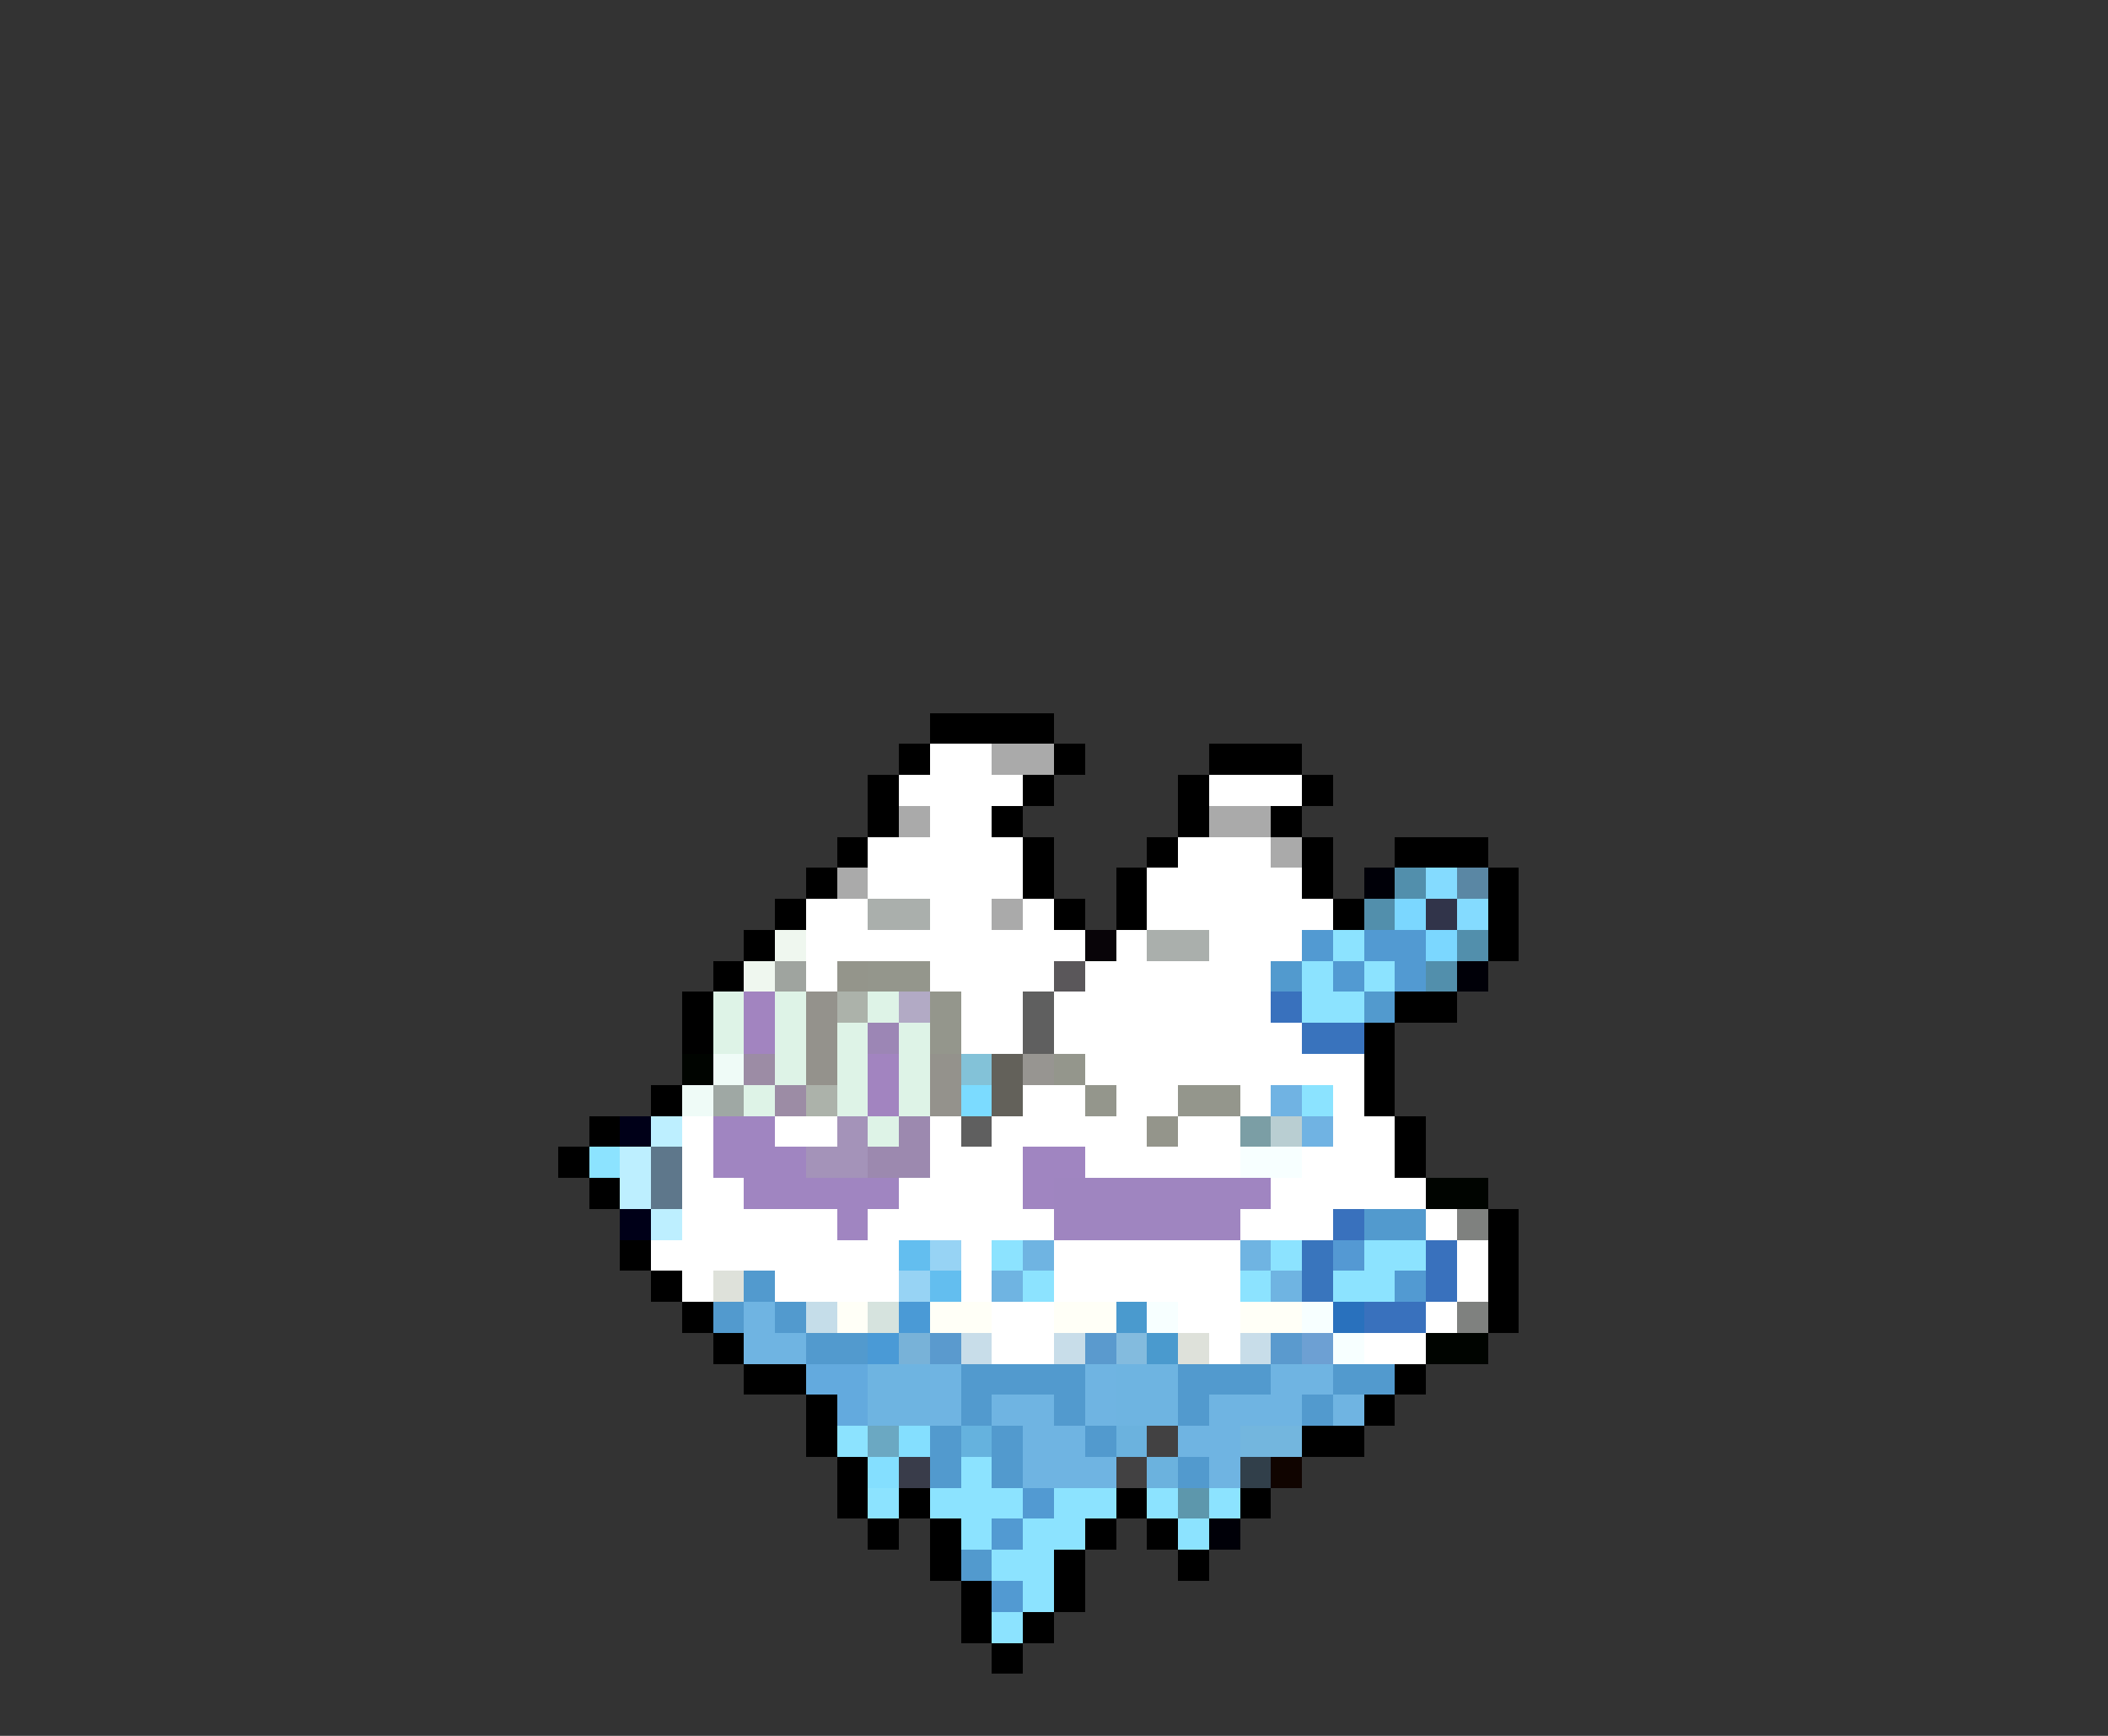 <svg xmlns="http://www.w3.org/2000/svg" viewBox="0 -0.5 68 56" shape-rendering="crispEdges">
<rect x="0" y="-0.5" width="68" height="56" fill="#333333" stroke="none"/>
<path stroke="#000000" d="M30 23h4M29 24h1M34 24h1M39 24h3M28 25h1M33 25h1M38 25h1M42 25h1M28 26h1M32 26h1M38 26h1M41 26h1M27 27h1M33 27h1M37 27h1M42 27h1M45 27h3M26 28h1M33 28h1M36 28h1M42 28h1M48 28h1M25 29h1M34 29h1M36 29h1M43 29h1M48 29h1M24 30h1M48 30h1M23 31h1M22 32h1M45 32h2M22 33h1M44 33h1M44 34h1M21 35h1M44 35h1M19 36h1M45 36h1M18 37h1M45 37h1M19 38h1M48 39h1M20 40h1M48 40h1M21 41h1M48 41h1M22 42h1M48 42h1M23 43h1M24 44h2M45 44h1M26 45h1M44 45h1M26 46h1M42 46h2M27 47h1M27 48h1M29 48h1M36 48h1M40 48h1M28 49h1M30 49h1M35 49h1M37 49h1M30 50h1M34 50h1M38 50h1M31 51h1M34 51h1M31 52h1M33 52h1M32 53h1" />
<path stroke="#ffffff" d="M30 24h2M29 25h4M39 25h3M30 26h2M28 27h5M38 27h3M28 28h5M37 28h5M26 29h2M30 29h2M33 29h1M37 29h6M26 30h9M36 30h1M39 30h3M26 31h1M30 31h4M35 31h6M31 32h2M34 32h7M31 33h2M34 33h8M35 34h9M33 35h2M36 35h2M40 35h1M43 35h1M22 36h1M25 36h2M30 36h1M32 36h5M38 36h2M43 36h2M22 37h1M30 37h3M35 37h5M42 37h3M22 38h2M29 38h4M41 38h5M22 39h5M28 39h6M40 39h3M46 39h1M21 40h8M31 40h1M34 40h6M47 40h1M22 41h1M25 41h4M31 41h1M34 41h6M47 41h1M32 42h2M38 42h2M46 42h1M32 43h2M39 43h1M44 43h2" />
<path stroke="#aaaaaa" d="M32 24h2M29 26h1M39 26h2M41 27h1M27 28h1M32 29h1" />
<path stroke="#000008" d="M44 28h1M47 31h1M39 49h1" />
<path stroke="#528fac" d="M45 28h1M44 29h1M47 30h1M46 31h1" />
<path stroke="#84dbff" d="M46 28h1M47 29h1" />
<path stroke="#5a87a4" d="M47 28h1" />
<path stroke="#aaafac" d="M28 29h2M37 30h2" />
<path stroke="#7bd7ff" d="M45 29h1M46 30h1" />
<path stroke="#31344a" d="M46 29h1" />
<path stroke="#eff7ef" d="M25 30h1M24 31h1" />
<path stroke="#080408" d="M35 30h1" />
<path stroke="#529ad2" d="M42 30h1M44 30h2M43 31h1M45 31h1M45 41h1M33 48h1M32 49h1M32 51h1" />
<path stroke="#8ce3ff" d="M43 30h1M42 31h1M44 31h1M42 32h2M19 37h1M32 40h1M41 40h1M44 40h2M33 41h1M40 41h1M43 41h2M27 46h1M31 47h1M28 48h1M30 48h3M34 48h2M37 48h1M39 48h1M31 49h1M33 49h2M38 49h1M32 50h2M33 51h1M32 52h1" />
<path stroke="#9fa49f" d="M25 31h1" />
<path stroke="#94958b" d="M27 31h1M37 36h1" />
<path stroke="#94968c" d="M28 31h2M30 32h1M30 33h1M34 34h1M35 35h1M38 35h2" />
<path stroke="#5a575a" d="M34 31h1" />
<path stroke="#529ace" d="M41 31h1M44 32h1M44 39h2M24 41h1M23 42h1M25 42h1M26 43h2M31 44h4M38 44h3M43 44h2M31 45h1M34 45h1M38 45h1M42 45h1M30 46h1M32 46h1M35 46h1M30 47h1M32 47h1M38 47h1M31 50h1" />
<path stroke="#def3e7" d="M23 32h1M25 32h1M28 32h1M23 33h1M25 33h1M27 33h1M29 33h1M25 34h1M27 34h1M29 34h1M24 35h1M27 35h1M29 35h1M28 36h1" />
<path stroke="#a284c0" d="M24 32h1M24 33h1M28 34h1M28 35h1" />
<path stroke="#94928c" d="M26 32h1M26 33h1M26 34h1M30 34h1M30 35h1" />
<path stroke="#acb2aa" d="M27 32h1M26 35h1" />
<path stroke="#b2aac5" d="M29 32h1" />
<path stroke="#5f5f5f" d="M33 32h1M33 33h1M31 36h1" />
<path stroke="#3971bd" d="M41 32h1M43 39h1M46 40h1M46 41h1M44 42h2" />
<path stroke="#9c86b5" d="M28 33h1" />
<path stroke="#3973bd" d="M42 33h2" />
<path stroke="#000400" d="M22 34h1M46 38h2M46 43h2" />
<path stroke="#effbf7" d="M23 34h1M22 35h1" />
<path stroke="#9c8ca5" d="M24 34h1M25 35h1" />
<path stroke="#83c2d8" d="M31 34h1" />
<path stroke="#63615a" d="M32 34h1M32 35h1" />
<path stroke="#979591" d="M33 34h1" />
<path stroke="#9fa8a4" d="M23 35h1" />
<path stroke="#7bdbff" d="M31 35h1" />
<path stroke="#70b3e3" d="M41 35h1M42 36h1" />
<path stroke="#8be3ff" d="M42 35h1" />
<path stroke="#000018" d="M20 36h1M20 39h1" />
<path stroke="#bdefff" d="M21 36h1M20 37h1M20 38h1M21 39h1" />
<path stroke="#a085c1" d="M23 36h2M23 37h3M33 37h2M24 38h5M33 38h1M40 38h1M27 39h1" />
<path stroke="#a493b9" d="M27 36h1M26 37h2" />
<path stroke="#9c89af" d="M29 36h1M28 37h2" />
<path stroke="#7b9ea5" d="M40 36h1" />
<path stroke="#b9ced2" d="M41 36h1" />
<path stroke="#5e778b" d="M21 37h1M21 38h1" />
<path stroke="#f7ffff" d="M40 37h2M37 42h1M42 42h1M43 43h1" />
<path stroke="#9f85c0" d="M34 38h6M34 39h6" />
<path stroke="#7f817f" d="M47 39h1M47 42h1" />
<path stroke="#63beef" d="M29 40h1M30 41h1" />
<path stroke="#97d3f4" d="M30 40h1M29 41h1" />
<path stroke="#6fb4e2" d="M33 40h1M40 40h1M32 41h1M41 41h1M24 42h1M24 43h2M30 44h1M35 44h1M41 44h2M30 45h1M32 45h2M35 45h1M39 45h3M43 45h1M33 46h2M38 46h2M33 47h3M39 47h1" />
<path stroke="#3975bd" d="M42 40h1M42 41h1" />
<path stroke="#5499d3" d="M43 40h1" />
<path stroke="#dee1da" d="M23 41h1M38 43h1" />
<path stroke="#c5dde9" d="M26 42h1" />
<path stroke="#fffff7" d="M27 42h1M30 42h2M34 42h2M40 42h2" />
<path stroke="#d6e3de" d="M28 42h1" />
<path stroke="#4a9ad6" d="M29 42h1M28 43h1" />
<path stroke="#4a9ace" d="M36 42h1M37 43h1" />
<path stroke="#2971bd" d="M43 42h1" />
<path stroke="#78b2d8" d="M29 43h1" />
<path stroke="#5a9ace" d="M30 43h1M35 43h1M41 43h1" />
<path stroke="#c8dde9" d="M31 43h1M34 43h1M40 43h1" />
<path stroke="#83bbde" d="M36 43h1" />
<path stroke="#6da0d3" d="M42 43h1" />
<path stroke="#63aade" d="M26 44h2M27 45h1" />
<path stroke="#6eb4e1" d="M28 44h2M36 44h2M28 45h2M36 45h2" />
<path stroke="#6ba8c2" d="M28 46h1" />
<path stroke="#84dfff" d="M29 46h1M28 47h1" />
<path stroke="#65b2de" d="M31 46h1" />
<path stroke="#6bb2de" d="M36 46h1M37 47h1" />
<path stroke="#424142" d="M37 46h1M36 47h1" />
<path stroke="#73b6de" d="M40 46h2" />
<path stroke="#393c4a" d="M29 47h1" />
<path stroke="#313f4a" d="M40 47h1" />
<path stroke="#100400" d="M41 47h1" />
<path stroke="#5d97ac" d="M38 48h1" />
</svg>